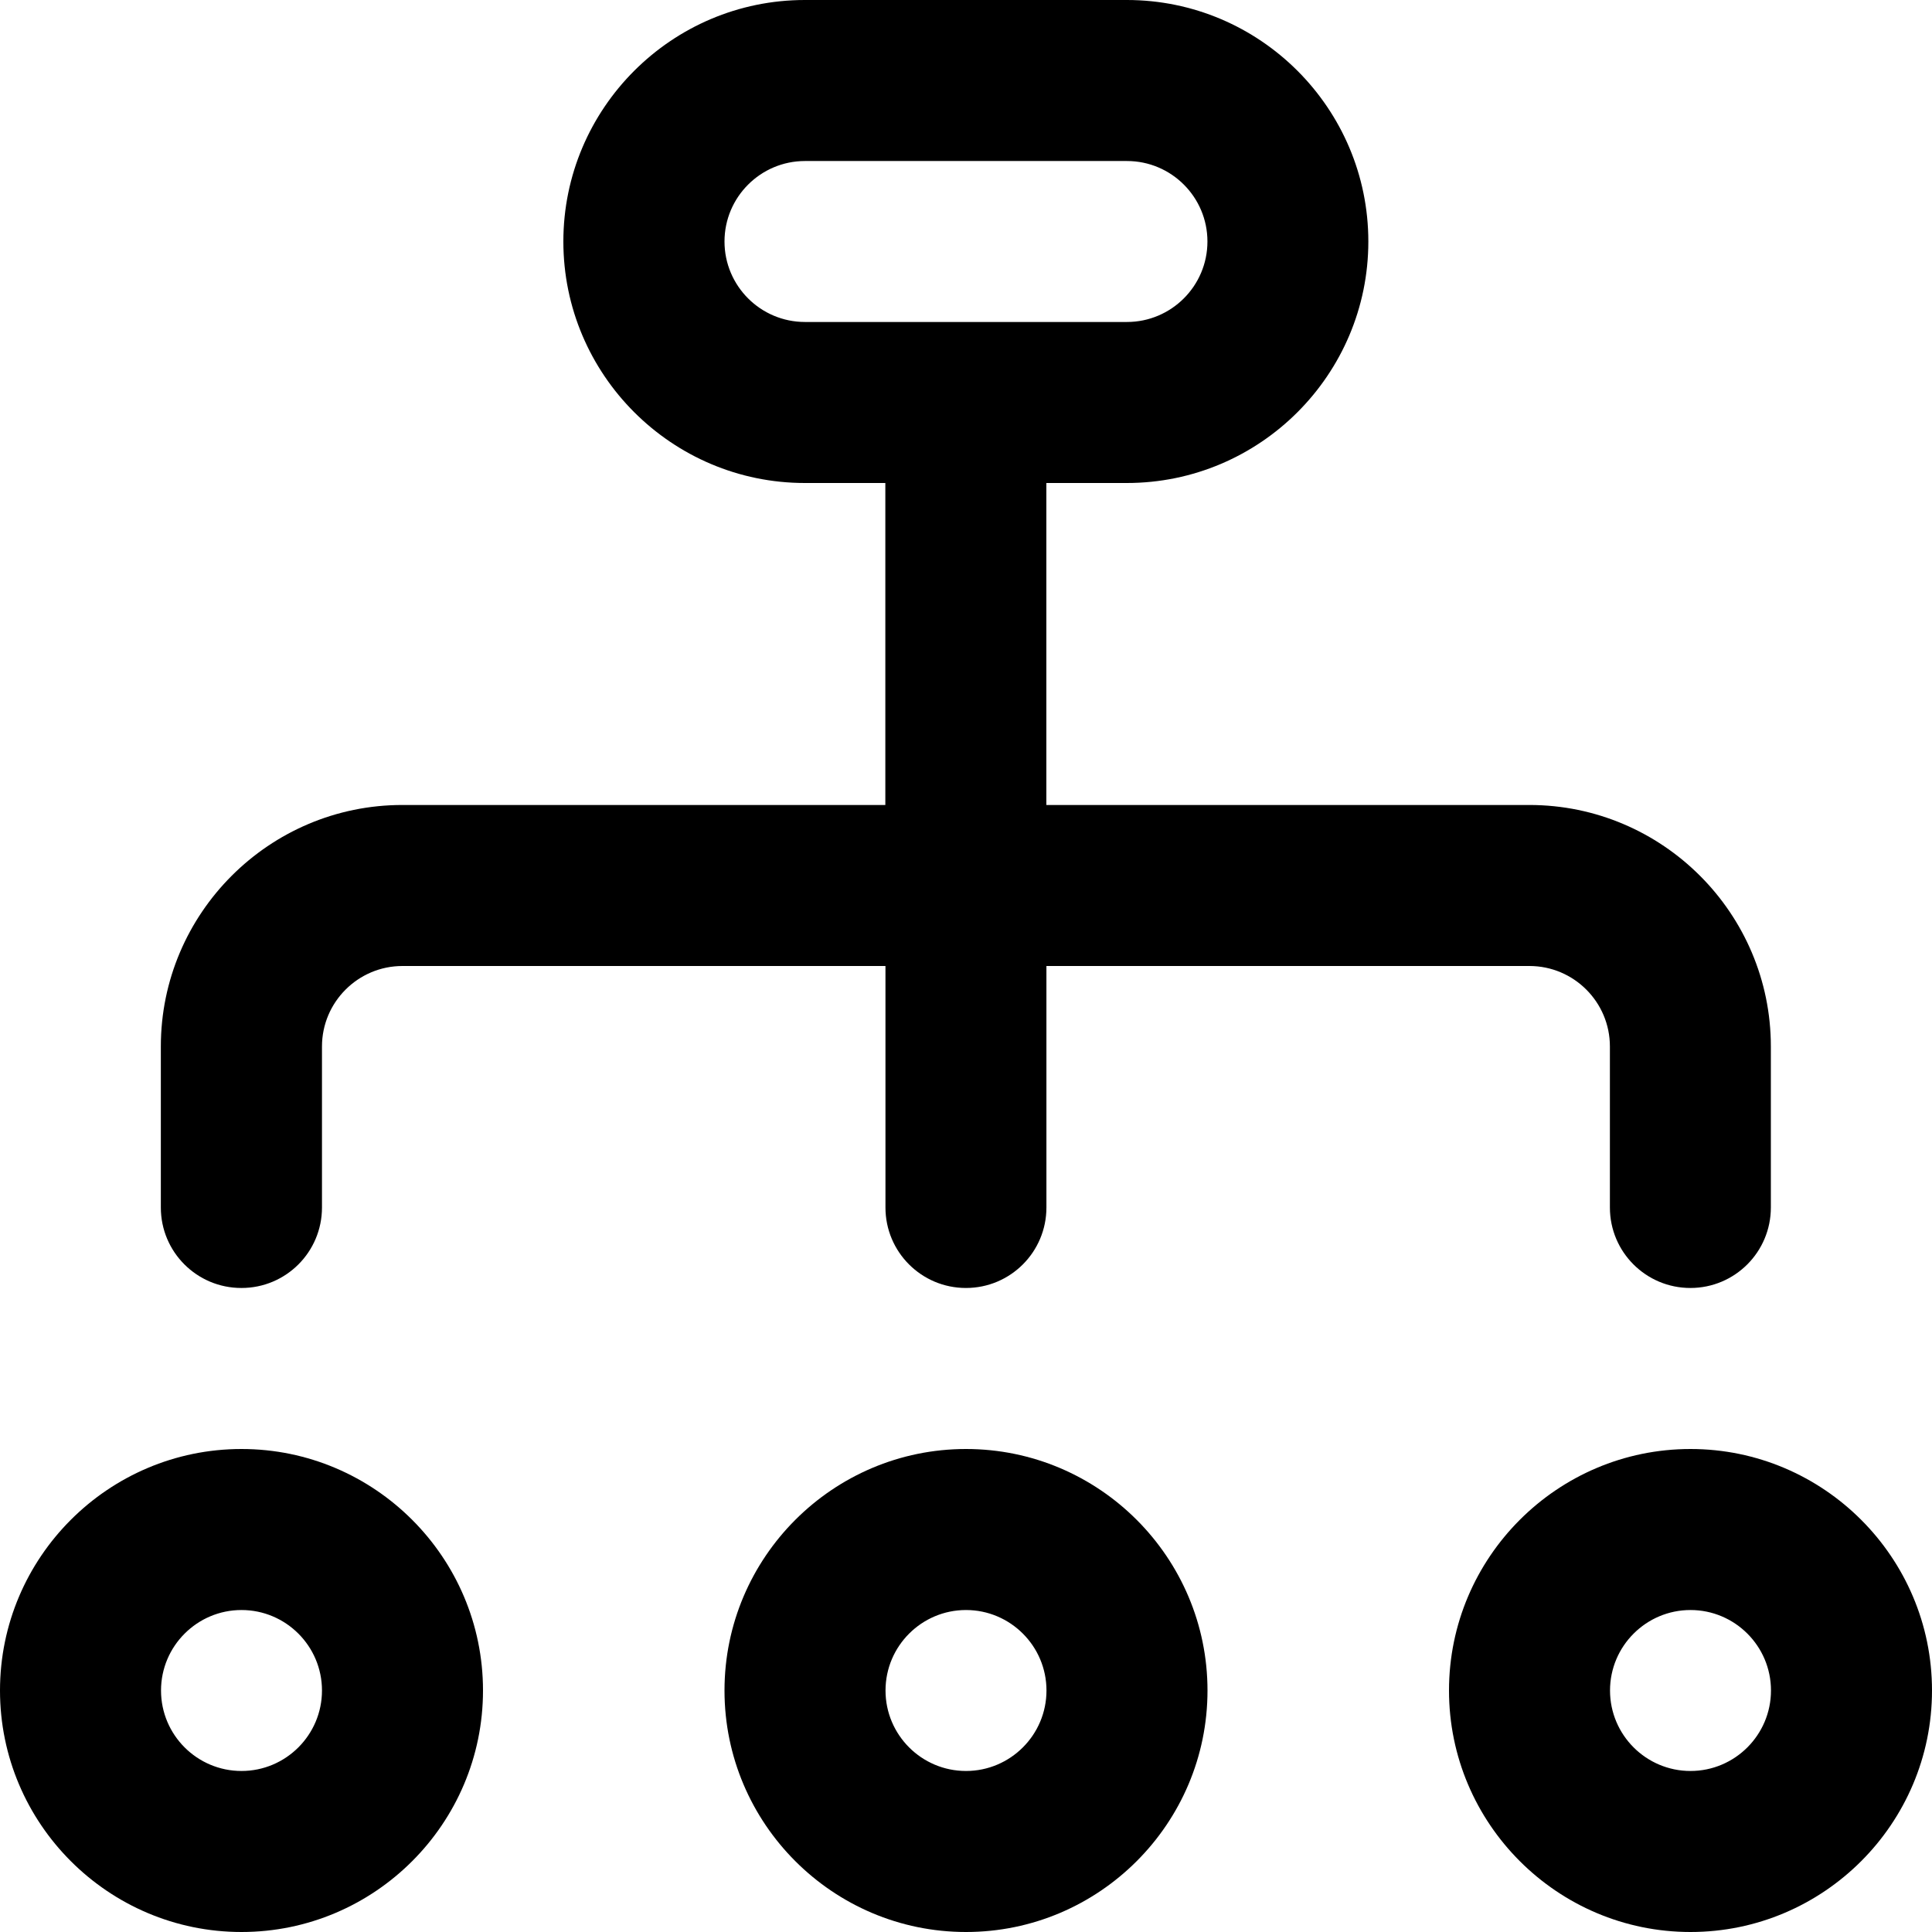 <!-- Generated by IcoMoon.io -->
<svg version="1.1" xmlns="http://www.w3.org/2000/svg" width="32" height="32" viewBox="0 0 32 32">
<title>hierarchy</title>
<path d="M4 21.333c0.736 0 1.333-0.596 1.333-1.333v-2.667c0-0.736 0.599-1.333 1.333-1.333h8v4c0 0.737 0.597 1.333 1.333 1.333s1.333-0.596 1.333-1.333v-4h8c0.735 0 1.333 0.597 1.333 1.333v2.667c0 0.737 0.597 1.333 1.333 1.333s1.333-0.596 1.333-1.333v-2.667c0-2.205-1.795-4-4-4h-8v-5.333h1.333c2.205 0 4-1.795 4-4s-1.795-4-4-4h-5.333c-2.205 0-4 1.795-4 4s1.795 4 4 4h1.333v5.333h-8c-2.205 0-4 1.795-4 4v2.667c0 0.737 0.597 1.333 1.333 1.333zM13.333 5.333c-0.735 0-1.333-0.597-1.333-1.333s0.599-1.333 1.333-1.333h5.333c0.735 0 1.333 0.597 1.333 1.333s-0.599 1.333-1.333 1.333zM28 24c-2.205 0-4 1.795-4 4s1.795 4 4 4 4-1.795 4-4-1.795-4-4-4zM28 29.333c-0.735 0-1.333-0.597-1.333-1.333s0.599-1.333 1.333-1.333 1.333 0.597 1.333 1.333-0.599 1.333-1.333 1.333zM4 24c-2.205 0-4 1.795-4 4s1.795 4 4 4 4-1.795 4-4-1.795-4-4-4zM4 29.333c-0.735 0-1.333-0.597-1.333-1.333s0.599-1.333 1.333-1.333 1.333 0.597 1.333 1.333-0.599 1.333-1.333 1.333zM16 24c-2.205 0-4 1.795-4 4s1.795 4 4 4 4-1.795 4-4-1.795-4-4-4zM16 29.333c-0.735 0-1.333-0.597-1.333-1.333s0.599-1.333 1.333-1.333 1.333 0.597 1.333 1.333-0.599 1.333-1.333 1.333z"></path>
</svg>
